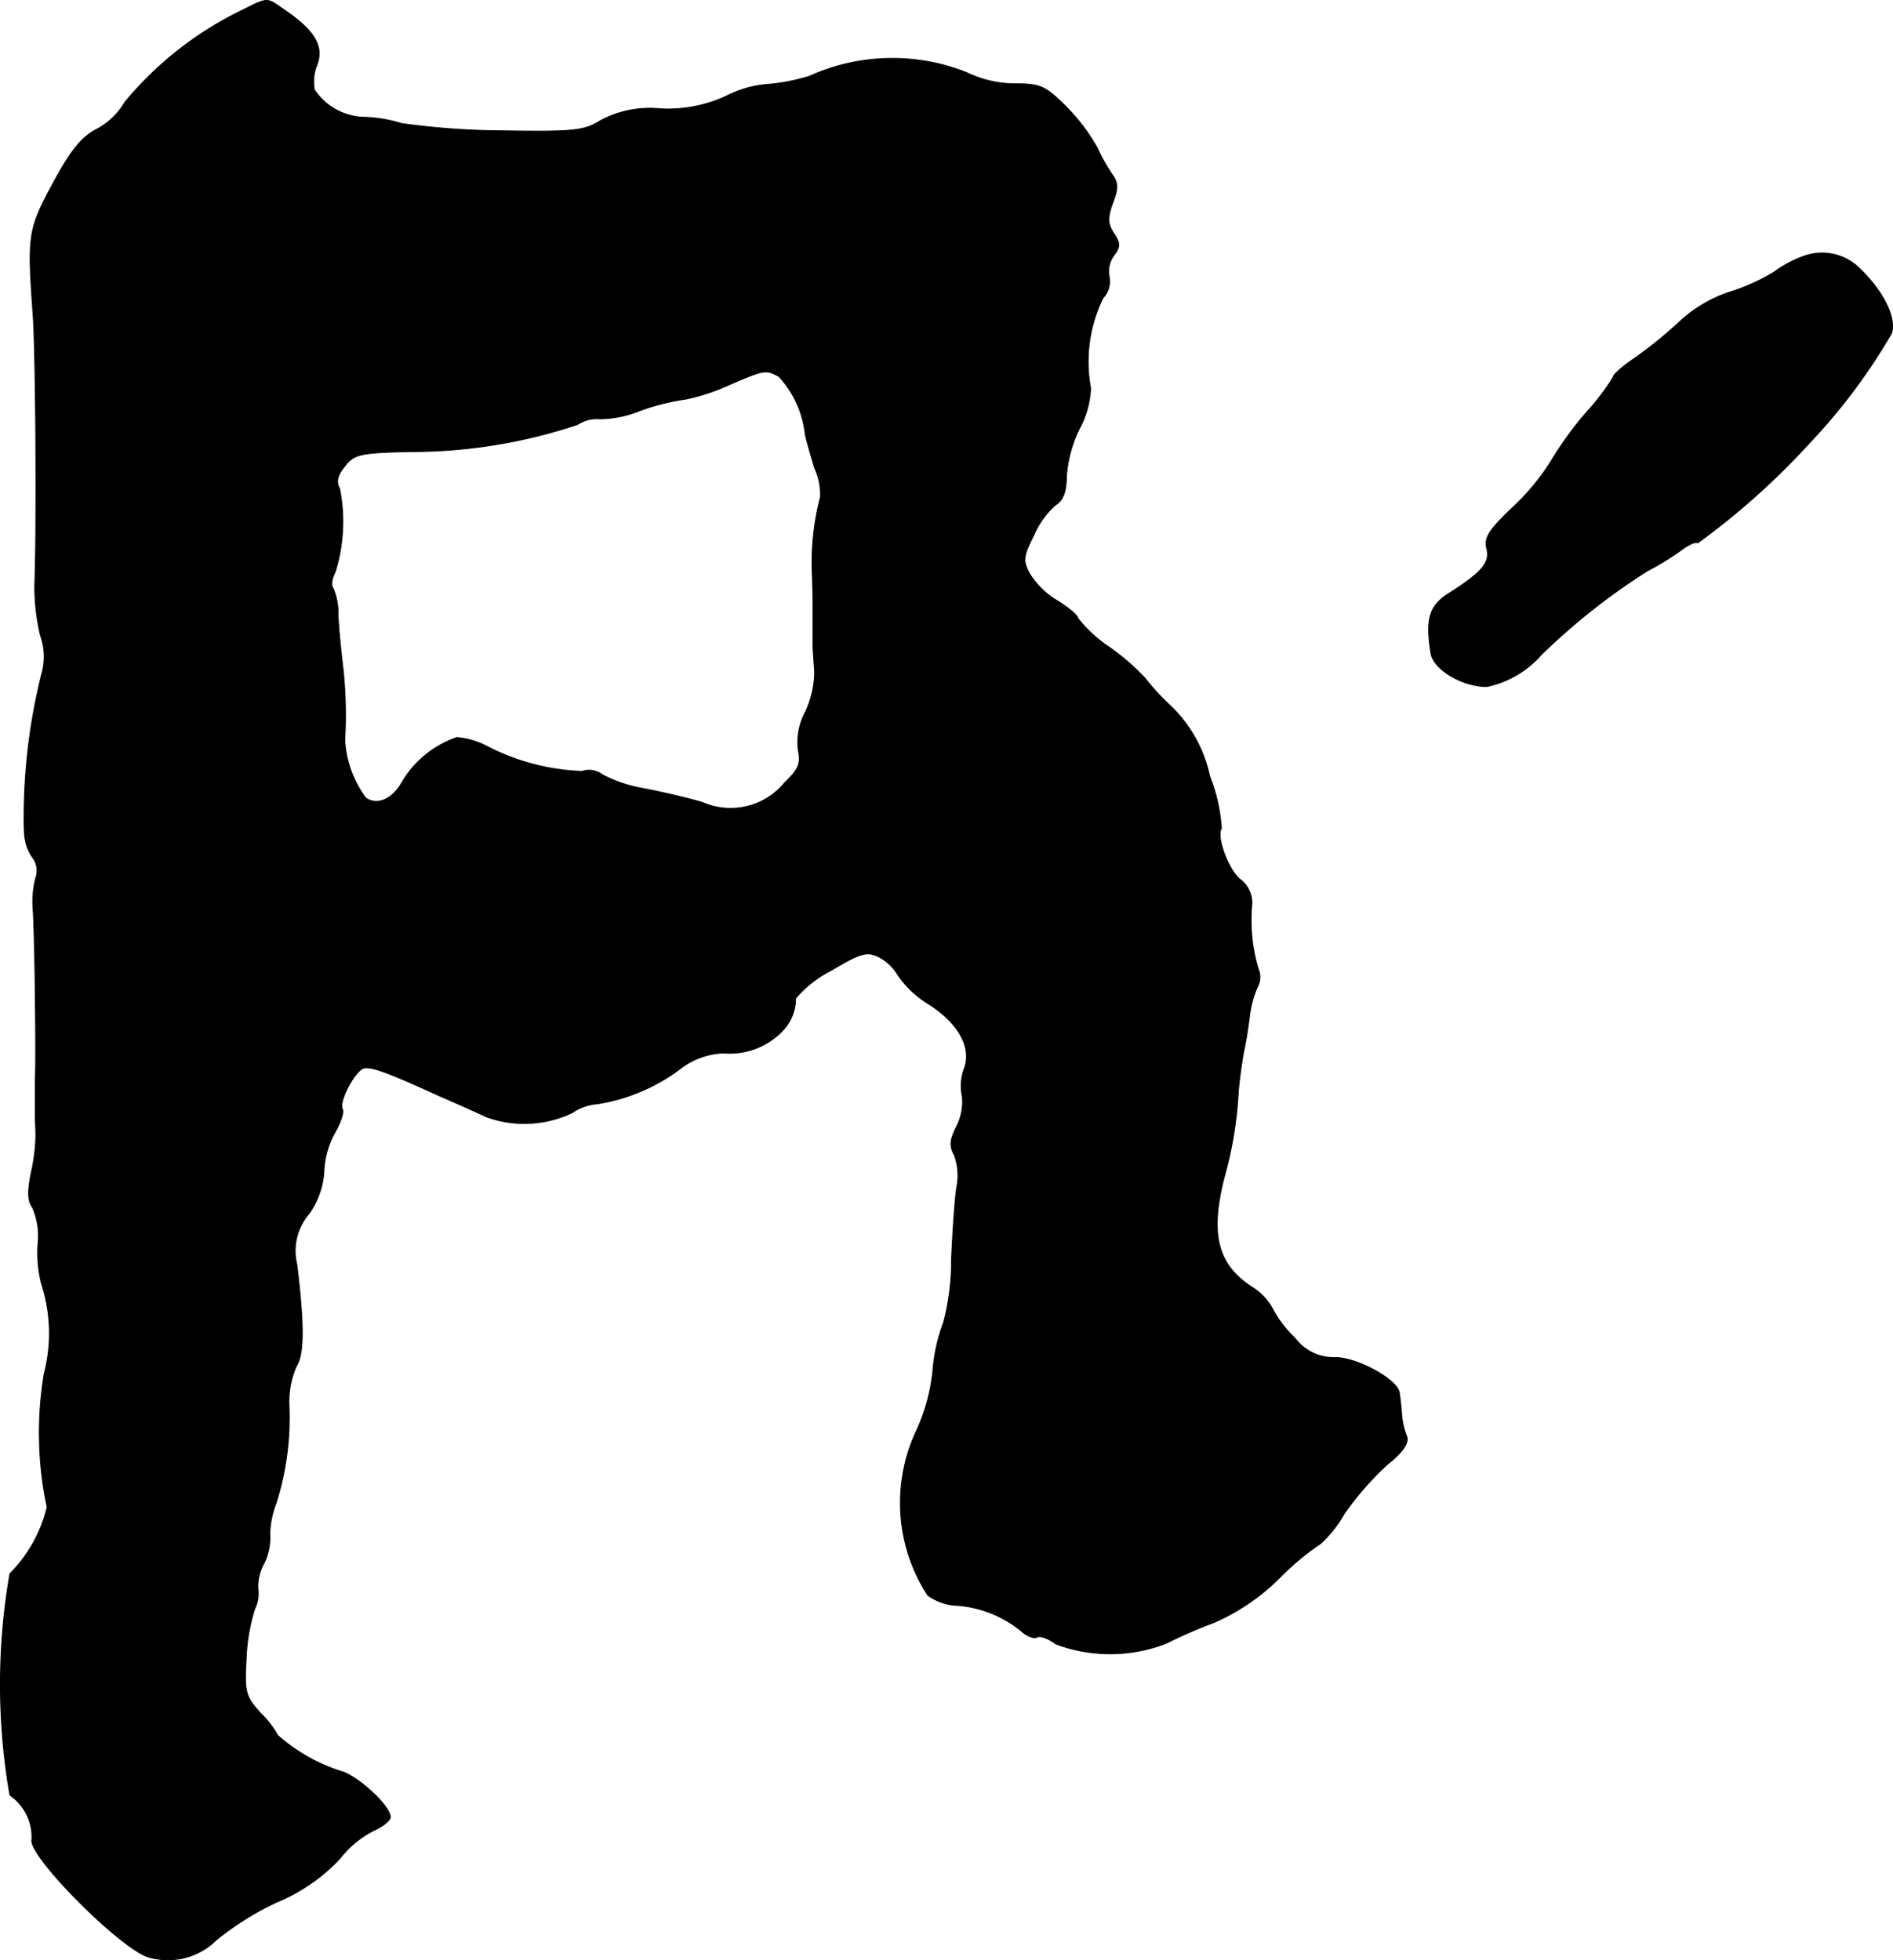 <?xml version="1.0" encoding="UTF-8"?>
<svg xmlns="http://www.w3.org/2000/svg"
     version="1.1"
     width="7.178mm"
     height="7.432mm"
     viewBox="0 0 20.347 21.067">
   <defs>
      <style type="text/css"><![CDATA[
      .a {
        stroke: #000;
        stroke-linecap: round;
        stroke-linejoin: round;
        stroke-width: 0.01px;
      }
    ]]></style>
   </defs>
   <path class="a"
         d="M2.554.135a3.76,3.76,0,0,0-1.211.963.772.772,0,0,1-.291.285c-.17.085-.285.224-.478.581C.301,2.466.295,2.527.356,3.381c.03.424.042,2.283.018,2.907a2.298,2.298,0,0,0,.061.539.68.68,0,0,1,.012.424A6.388,6.388,0,0,0,.259,8.772c0,.048,0,.145.006.206a.488.488,0,0,0,.085.236.23.23,0,0,1,.036.218A1.018,1.018,0,0,0,.356,9.771c.018.23.036,1.545.024,1.829v.412c0,.048.006.139.006.194a1.989,1.989,0,0,1-.048.388c-.042.206-.042.309.012.382A.764.764,0,0,1,.41,13.357a1.346,1.346,0,0,0,.036.436,1.72,1.72,0,0,1,.03.969A3.849,3.849,0,0,0,.507,16.197a1.512,1.512,0,0,1-.4.715,6.981,6.981,0,0,0,0,2.38.543.543,0,0,1,.236.478c-.042.176.999,1.217,1.272,1.266a.737.737,0,0,0,.709-.188,3.144,3.144,0,0,1,.648-.406,1.955,1.955,0,0,0,.678-.466,1.087,1.087,0,0,1,.363-.303c.097-.042.182-.109.182-.145,0-.121-.351-.442-.527-.491a1.883,1.883,0,0,1-.684-.388,1.005,1.005,0,0,0-.182-.236c-.164-.182-.176-.224-.157-.575a2.051,2.051,0,0,1,.091-.545.383.383,0,0,0,.036-.224.513.513,0,0,1,.067-.273.627.627,0,0,0,.061-.303.954.954,0,0,1,.067-.339A3.045,3.045,0,0,0,3.105,15.077a.96.96,0,0,1,.079-.394c.085-.127.085-.448.006-1.096a.609.609,0,0,1,.127-.539.868.868,0,0,0,.164-.454.941.941,0,0,1,.115-.418c.067-.115.103-.23.085-.254-.048-.073.127-.406.224-.442.079-.024.248.036.806.291.17.073.4.176.515.23a1.199,1.199,0,0,0,.921-.042.552.552,0,0,1,.273-.097,2.001,2.001,0,0,0,.89-.376.804.804,0,0,1,.466-.17.786.786,0,0,0,.654-.26.504.504,0,0,0,.121-.327,1.209,1.209,0,0,1,.376-.297c.315-.188.388-.212.515-.151a.52.52,0,0,1,.212.2,1.085,1.085,0,0,0,.339.315c.315.206.46.466.369.697a.536.536,0,0,0-.018.291.582.582,0,0,1-.061.321c-.073.145-.079.212-.024.309a.649.649,0,0,1,.024.351c-.018.121-.042.46-.055.763a2.651,2.651,0,0,1-.085.684,1.869,1.869,0,0,0-.115.515,2.032,2.032,0,0,1-.176.648,1.821,1.821,0,0,0,.121,1.769.587.587,0,0,0,.327.109,1.228,1.228,0,0,1,.69.285c.055.048.127.073.157.055s.121.012.2.073a1.667,1.667,0,0,0,1.187-.006,5.12,5.12,0,0,1,.515-.224,2.31,2.31,0,0,0,.709-.485,2.812,2.812,0,0,1,.436-.363,1.299,1.299,0,0,0,.254-.321,3.3,3.3,0,0,1,.46-.527c.176-.139.236-.236.212-.303a.798.798,0,0,1-.055-.242c-.006-.085-.018-.182-.024-.224-.012-.139-.448-.382-.69-.382a.514.514,0,0,1-.43-.206,1.209,1.209,0,0,1-.242-.315.614.614,0,0,0-.224-.236c-.369-.242-.454-.563-.297-1.181a4.175,4.175,0,0,0,.151-.909c.012-.151.042-.357.061-.454.024-.103.048-.273.061-.376a1.122,1.122,0,0,1,.085-.309.219.219,0,0,0,.006-.194,1.847,1.847,0,0,1-.067-.69.313.313,0,0,0-.115-.26c-.127-.085-.273-.466-.212-.557a1.871,1.871,0,0,0-.127-.563,1.468,1.468,0,0,0-.418-.751,2.595,2.595,0,0,1-.279-.303,2.538,2.538,0,0,0-.369-.321,1.46,1.46,0,0,1-.351-.321c0-.03-.097-.109-.212-.182a.876.876,0,0,1-.303-.291c-.079-.145-.073-.188.042-.418a.906.906,0,0,1,.236-.327c.079-.048.115-.145.115-.303a1.399,1.399,0,0,1,.139-.515.992.992,0,0,0,.121-.436,1.555,1.555,0,0,1,.133-.969.259.259,0,0,0,.067-.224.29.29,0,0,1,.048-.23c.073-.097.073-.133,0-.242-.067-.103-.067-.164-.012-.321.061-.157.061-.218,0-.303a1.99,1.99,0,0,1-.164-.291,2.052,2.052,0,0,0-.333-.442c-.224-.224-.279-.248-.545-.248a1.206,1.206,0,0,1-.527-.121A2.163,2.163,0,0,0,8.702.819a2.099,2.099,0,0,1-.485.091,1.196,1.196,0,0,0-.418.127,1.492,1.492,0,0,1-.697.133,1.118,1.118,0,0,0-.648.127c-.176.109-.279.121-1.06.109A8.194,8.194,0,0,1,4.317,1.328a1.533,1.533,0,0,0-.382-.067A.664.664,0,0,1,3.378.964.498.498,0,0,1,3.408.692C3.481.498,3.378.328,3.069.116,2.851-.035,2.899-.035,2.554.135Zm5.821,3.913a1.085,1.085,0,0,1,.279.606c.006.048.055.218.103.376a.668.668,0,0,1,.061.315,2.784,2.784,0,0,0-.085.854c0,.067.006.182.006.254v.485c0,.061.012.188.018.291a1.061,1.061,0,0,1-.097.418.692.692,0,0,0-.079.418c.03.145,0,.206-.145.345a.752.752,0,0,1-.89.212c-.194-.055-.485-.121-.648-.151a1.484,1.484,0,0,1-.424-.145.234.234,0,0,0-.218-.036,2.404,2.404,0,0,1-1.018-.267.857.857,0,0,0-.327-.097,1.099,1.099,0,0,0-.588.478c-.103.188-.273.26-.394.17A1.159,1.159,0,0,1,3.705,7.954a4.629,4.629,0,0,0-.024-.818c-.018-.151-.042-.388-.048-.527a.672.672,0,0,0-.055-.291c-.024-.024-.012-.103.024-.17a1.822,1.822,0,0,0,.048-.896c-.042-.073-.024-.145.055-.242.103-.133.17-.145.709-.157a5.677,5.677,0,0,0,1.793-.291.374.374,0,0,1,.242-.061,1.182,1.182,0,0,0,.436-.091,2.458,2.458,0,0,1,.485-.121,2.159,2.159,0,0,0,.46-.151C8.223,3.969,8.23,3.969,8.375,4.047Z"/>
   <path class="a"
         d="M19.38,2.757a1.266,1.266,0,0,0-.315.17,2.146,2.146,0,0,1-.491.218,1.471,1.471,0,0,0-.503.297,4.873,4.873,0,0,1-.472.388c-.145.097-.26.194-.26.224a2.405,2.405,0,0,1-.279.369,3.781,3.781,0,0,0-.388.533,2.488,2.488,0,0,1-.418.503c-.248.236-.303.321-.273.436.036.151-.042.248-.4.478-.218.133-.26.279-.2.648.03.176.339.357.6.357a1.075,1.075,0,0,0,.588-.345A6.972,6.972,0,0,1,17.703,6.137a3.081,3.081,0,0,0,.357-.218c.079-.061.164-.103.188-.085A7.933,7.933,0,0,0,19.447,4.762a6.304,6.304,0,0,0,.884-1.181c.055-.17-.097-.46-.345-.697A.571.571,0,0,0,19.38,2.757Z"/>
</svg>
